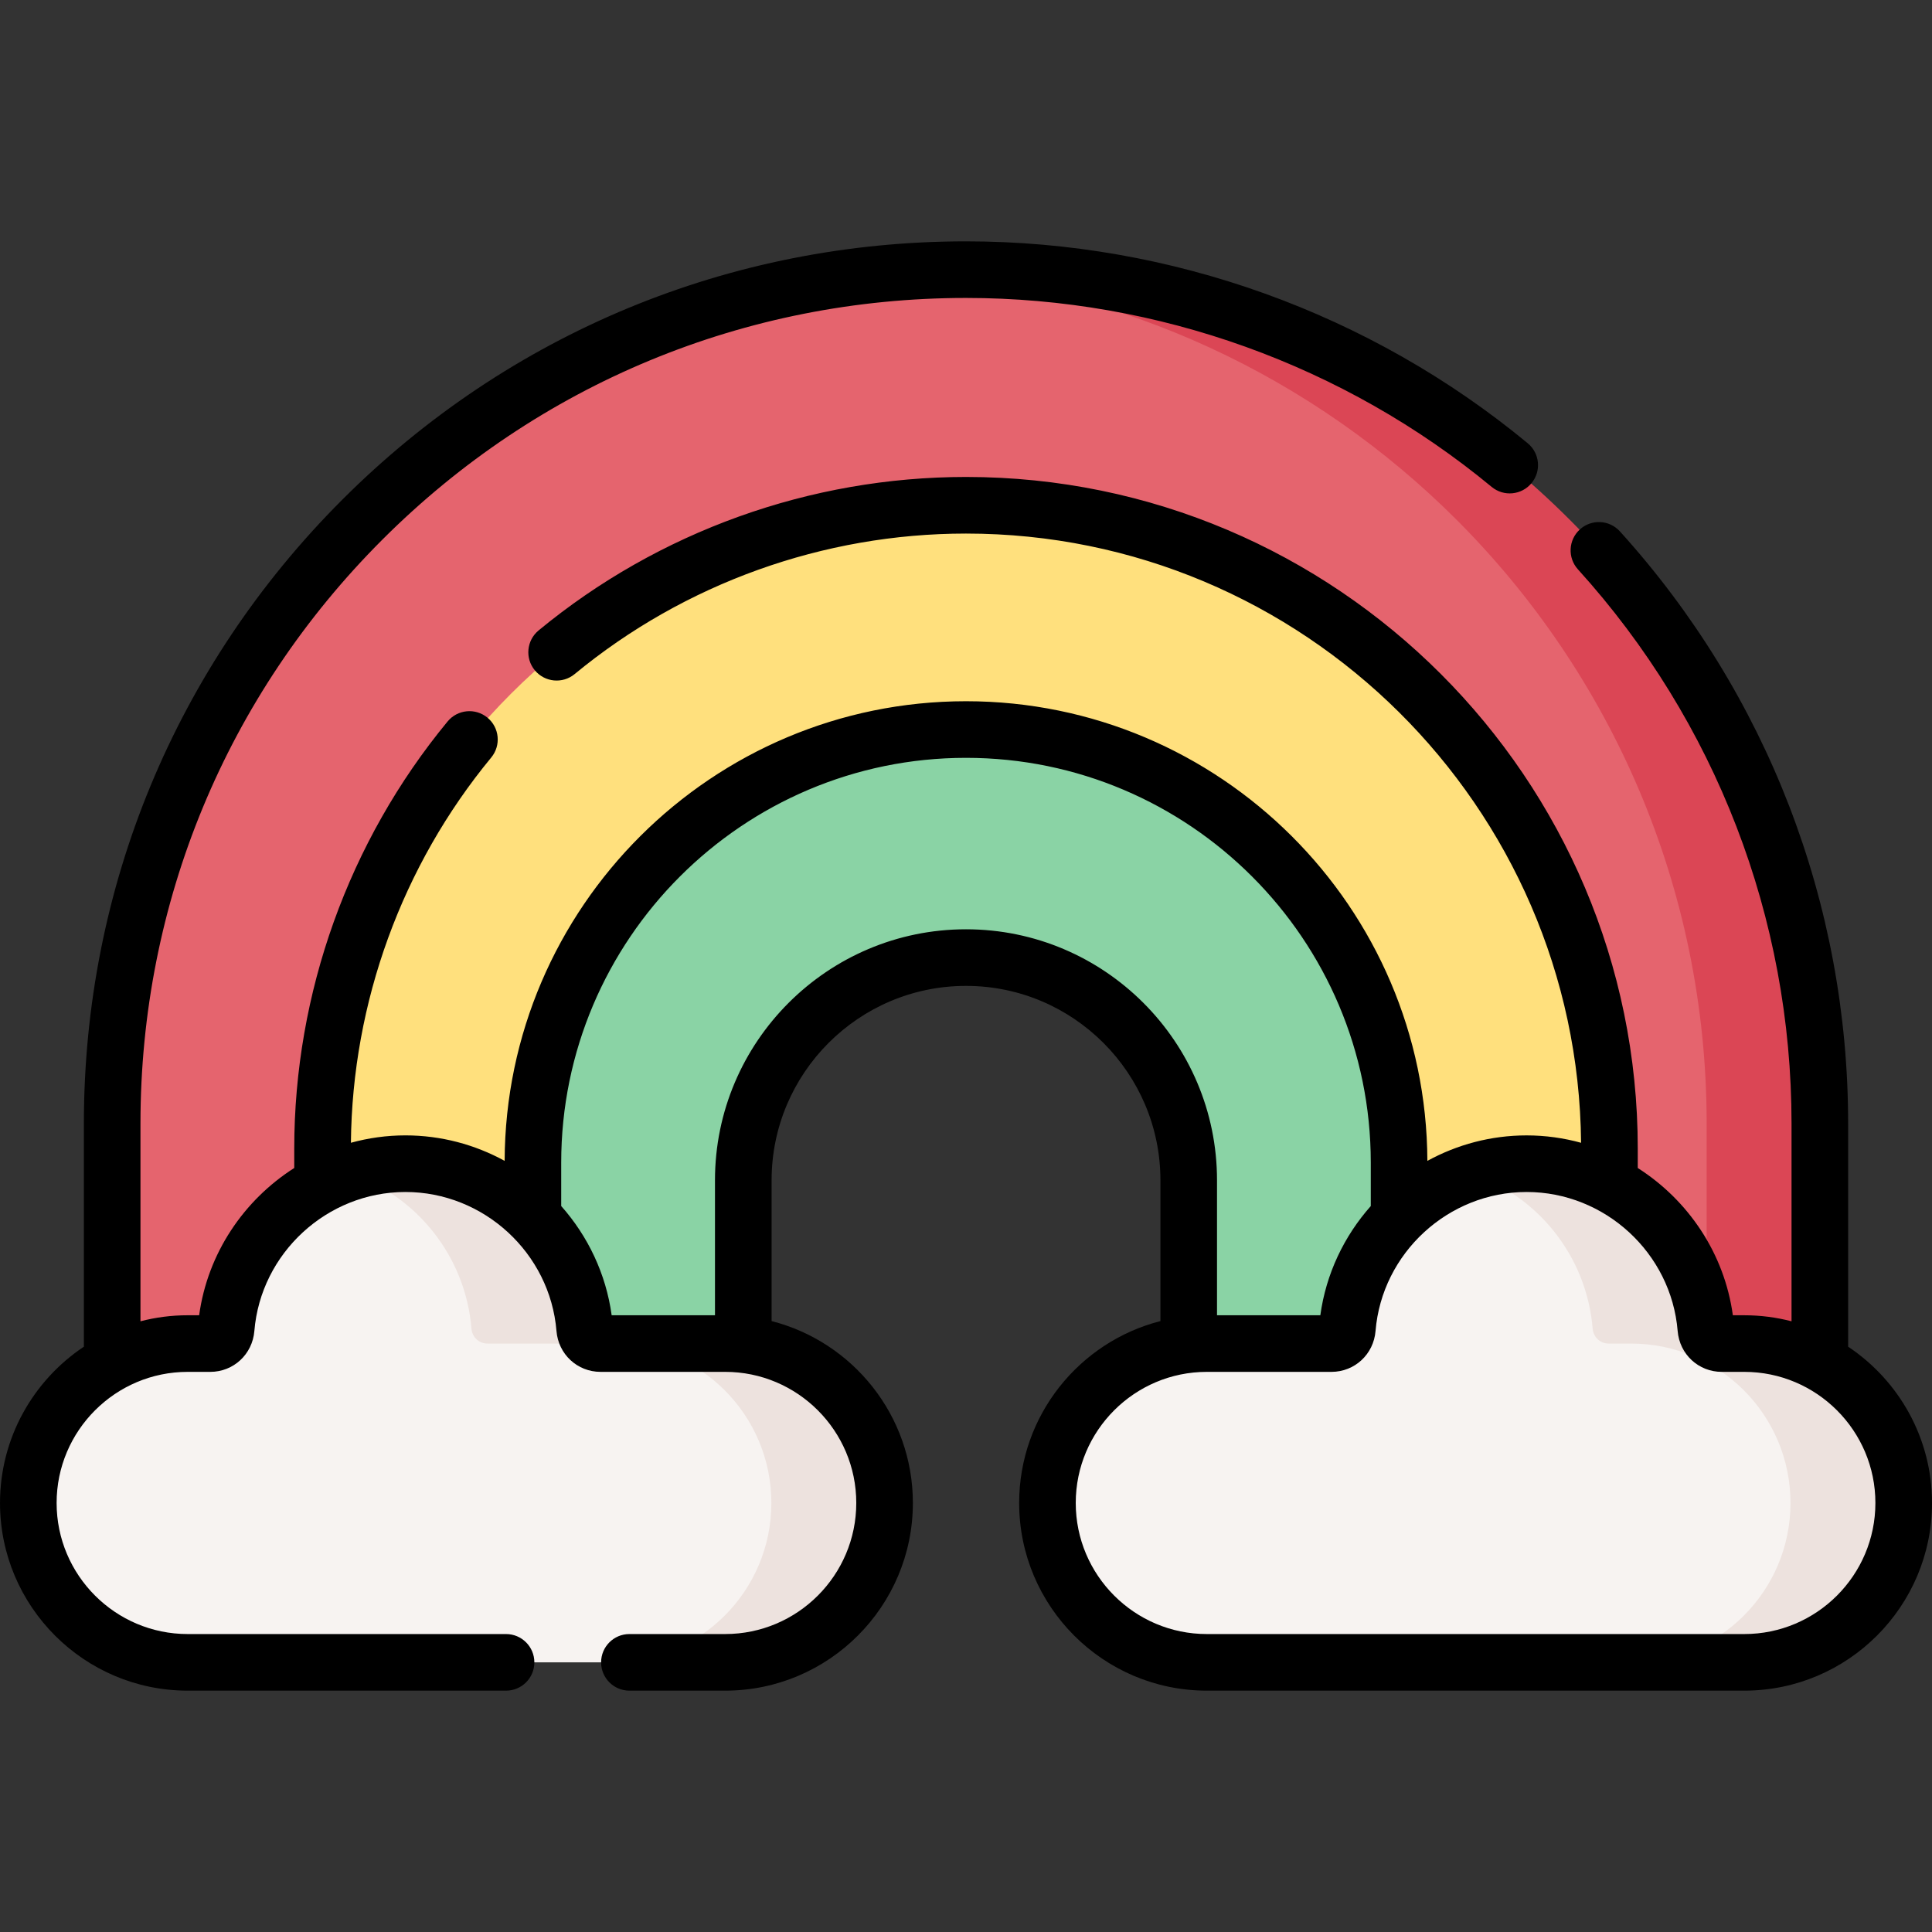 <svg id="Capa_1" enable-background="new 0 0 512 512" height="512" viewBox="0 0 512 512" width="512" xmlns="http://www.w3.org/2000/svg"><rect x="0" y="0" width="512" height="512" fill="#333333" stroke="none"/><g><g><path d="m29.724 374.465v-76.73c0-121.063 95.074-219.921 214.631-225.981 3.857-.195 7.739.706 11.644.706v-3c124.969 0 206.276 103.307 206.276 228.275v76.73l-137.253-10v-61.671c0-32.597-36.425-59.023-69.023-59.023-32.597 0-69.023 26.425-69.023 59.023v61.671l-100.601 10z" fill="#e5646e"/><path d="m482.28 297.74v76.73h-30v-76.73c0-62.48-25.33-119.06-66.28-160-37.64-37.65-88.49-62.09-145-65.79 4.96-.33 9.96-.49 15-.49 62.48 0 119.06 25.33 160 66.28 40.95 40.94 66.28 97.52 66.28 160z" fill="#db4655"/><path d="m426.52 304.42v70.05l-101.5-10v-61.68c0-32.59-36.42-59.02-69.02-59.02-32.164 0-69.02 26.856-69.02 59.02v61.68l-101.5 10v-70.05c0-94.18 76.34-170.52 170.52-170.52 47.09 0 89.72 19.08 120.58 49.94s49.94 73.49 49.94 120.58z" fill="#ffe07d"/><path d="m370.77 308.11v66.36h-55.75v-61.68c0-32.59-26.42-59.02-59.02-59.02-32.164 0-59.02 26.856-59.02 59.02v61.68h-55.75v-66.36c0-63.39 51.38-114.78 114.77-114.78 31.7 0 60.39 12.85 81.16 33.62 20.76 20.77 33.61 49.47 33.61 81.16z" fill="#8ad3a5"/><path d="m442.259 356.058h-5.979c-2.223 0-4.028-1.727-4.209-3.943-2.005-24.482-2.509-42.725-27.507-42.725-5.237 0-10.277-.155-14.991 1.405-17.787 5.888-30.932 21.967-32.516 41.32-.182 2.216-1.986 3.943-4.209 3.943h-33.023c-23.329 0-42.241 18.912-42.241 42.241 0 23.329 18.912 42.241 42.241 42.241h122.435c23.329 0 42.241-18.912 42.241-42.241-.001-23.329-18.913-42.241-42.242-42.241z" fill="#f7f3f1"/><path d="m504.5 398.3c0 23.33-18.91 42.24-42.24 42.24h-30c23.33 0 42.24-18.91 42.24-42.24 0-11.66-4.73-22.22-12.37-29.87-7.65-7.64-18.21-12.37-29.87-12.37h-5.98c-2.22 0-4.03-1.73-4.21-3.94-1.58-19.36-14.73-35.43-32.51-41.32 4.72-1.56 9.76-2.41 15-2.41 25 0 45.51 19.24 47.51 43.73.18 2.21 1.99 3.94 4.21 3.94h5.98c11.66 0 22.22 4.73 29.87 12.37 7.64 7.65 12.37 18.21 12.37 29.87z" fill="#ede2de"/><path d="m49.741 356.058h5.979c2.223 0 4.028-1.727 4.209-3.943 1.584-19.351 14.727-35.429 32.511-41.318 4.716-1.562 9.757-1.407 14.997-1.407 24.999 0 35.503 18.243 37.507 42.725.182 2.216 1.986 3.943 4.209 3.943h33.023c23.329 0 42.241 18.912 42.241 42.241 0 23.329-18.912 42.241-42.241 42.241h-132.435c-23.329 0-42.241-18.912-42.241-42.241 0-23.329 18.912-42.241 42.241-42.241z" fill="#f7f3f1"/><g fill="#ede2de"><path d="m159.15 356.06h-30c-2.22 0-4.02-1.73-4.21-3.94-1.58-19.36-14.72-35.43-32.5-41.32 4.72-1.56 9.76-2.41 15-2.41 24.99 0 45.5 19.24 47.5 43.73.19 2.21 1.99 3.94 4.21 3.94z"/><path d="m234.42 398.3c0 11.66-4.73 22.22-12.38 29.87-7.64 7.64-18.2 12.37-29.86 12.37h-30c11.66 0 22.22-4.73 29.86-12.37 7.65-7.65 12.38-18.21 12.38-29.87 0-23.33-18.91-42.24-42.24-42.24h30c23.33 0 42.24 18.91 42.24 42.24z"/></g></g><path d="m489.775 356.889v-59.153c0-58.141-21.482-113.869-60.489-156.92-2.781-3.069-7.524-3.303-10.594-.521-3.069 2.781-3.303 7.525-.522 10.594 36.502 40.286 56.604 92.438 56.604 146.848v52.42c-4.001-1.041-8.195-1.597-12.517-1.597h-3.034c-2.248-16.421-11.836-30.512-25.2-39.027v-5.11c0-98.163-79.861-178.024-178.024-178.024-41.269 0-81.493 14.444-113.265 40.672-3.194 2.638-3.646 7.364-1.009 10.559 2.636 3.193 7.364 3.646 10.558 1.01 29.09-24.015 65.924-37.24 103.715-37.24 89.366 0 162.155 72.282 163.004 161.451-4.62-1.271-9.462-1.958-14.441-1.958-9.458 0-18.436 2.447-26.296 6.754-.249-67.213-54.998-121.813-122.265-121.813s-122.016 54.6-122.268 121.809c-7.861-4.307-16.839-6.754-26.296-6.754-4.98 0-9.823.687-14.444 1.958.362-37.223 13.532-73.427 37.194-102.105 2.636-3.195 2.183-7.922-1.012-10.559-3.195-2.638-7.922-2.183-10.558 1.012-26.208 31.764-40.641 71.975-40.641 113.226v5.11c-13.364 8.516-22.952 22.607-25.2 39.027h-3.035c-4.322 0-8.516.556-12.517 1.597v-52.42c0-58.438 22.757-113.377 64.078-154.697 41.322-41.321 96.262-64.078 154.699-64.078 50.774 0 100.248 17.785 139.309 50.078 3.194 2.639 7.919 2.19 10.56-1.001 2.64-3.192 2.191-7.92-1.001-10.56-41.744-34.511-94.613-53.517-148.868-53.517-62.444 0-121.15 24.316-165.305 68.471s-68.471 102.861-68.471 165.304v59.153c-13.385 8.924-22.224 24.153-22.224 41.412 0 27.427 22.314 49.74 49.741 49.74h84.366c4.142 0 7.5-3.357 7.5-7.5s-3.358-7.5-7.5-7.5h-84.366c-19.156 0-34.741-15.585-34.741-34.741s15.584-34.74 34.741-34.74h5.979c6.155 0 11.178-4.656 11.685-10.831 1.691-20.657 19.275-36.838 40.032-36.838s38.341 16.181 40.033 36.837c.505 6.175 5.528 10.832 11.684 10.832h33.024c19.156 0 34.741 15.585 34.741 34.741s-15.585 34.74-34.741 34.74h-25.383c-4.142 0-7.5 3.357-7.5 7.5s3.358 7.5 7.5 7.5h25.383c27.427 0 49.741-22.313 49.741-49.741 0-23.182-15.943-42.709-37.44-48.198v-37.307c0-28.409 23.113-51.522 51.523-51.522 28.409 0 51.522 23.113 51.522 51.522v37.307c-21.497 5.49-37.439 25.016-37.439 48.199 0 27.427 22.313 49.74 49.741 49.74h142.435c27.428 0 49.741-22.313 49.741-49.741-.002-17.259-8.841-32.487-22.227-41.41zm-233.775-110.618c-36.681 0-66.523 29.842-66.523 66.522v35.765h-27.38c-1.509-11.024-6.326-20.999-13.371-28.945v-11.506c0-59.15 48.123-107.273 107.274-107.273 59.15 0 107.273 48.123 107.273 107.273v11.507c-7.044 7.945-11.861 17.921-13.37 28.945h-27.381v-35.765c0-36.681-29.841-66.523-66.522-66.523zm206.259 186.769h-142.435c-19.156 0-34.741-15.585-34.741-34.741s15.585-34.74 34.741-34.74h33.023c6.155 0 11.179-4.656 11.685-10.831 1.691-20.657 19.275-36.838 40.032-36.838s38.341 16.181 40.033 36.838c.506 6.175 5.529 10.831 11.684 10.831h5.978c19.156 0 34.741 15.585 34.741 34.741s-15.585 34.74-34.741 34.74z"/></g></svg>